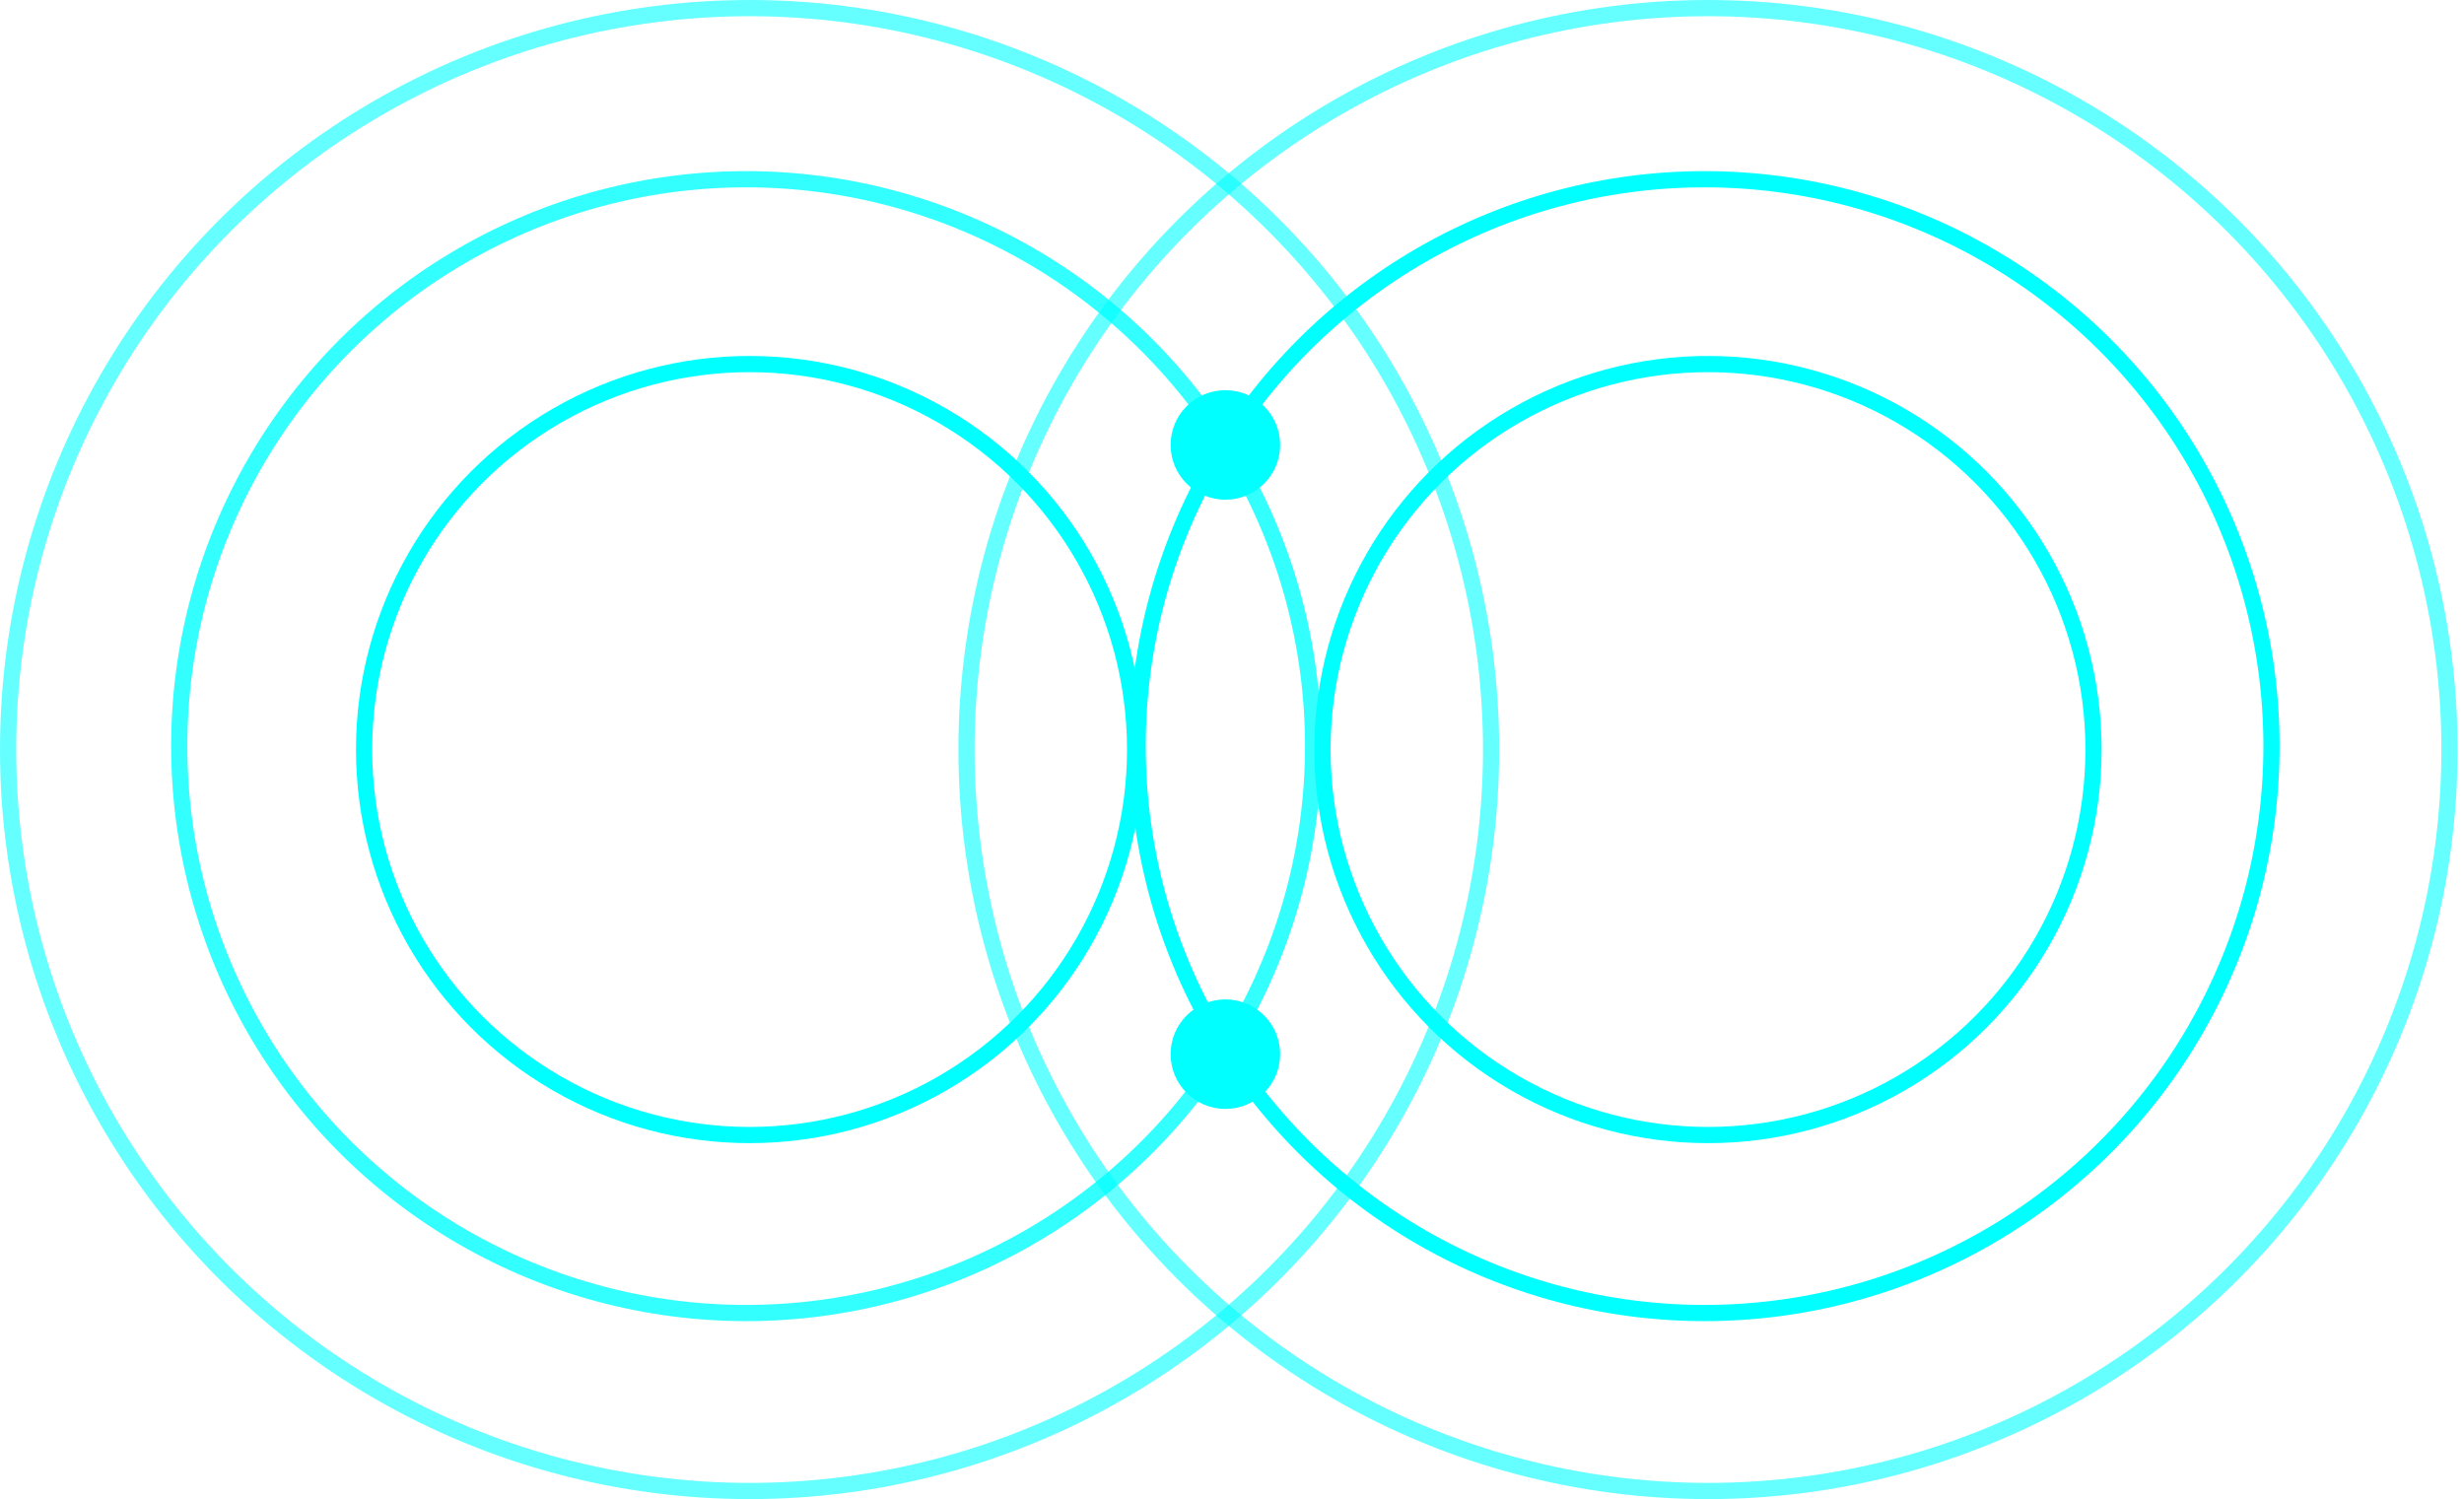 <svg width="304" height="185" viewBox="0 0 304 185" fill="none" xmlns="http://www.w3.org/2000/svg">
<circle opacity="0.6" cx="92.483" cy="92.483" r="91.483" stroke="#00FFFF" stroke-width="2"/>
<circle opacity="0.8" cx="92.061" cy="92.061" r="69.946" stroke="#00FFFF" stroke-width="2"/>
<circle cx="92.483" cy="92.483" r="47.564" stroke="#00FFFF" stroke-width="2"/>
<circle opacity="0.6" cx="210.727" cy="92.483" r="91.483" stroke="#00FFFF" stroke-width="2"/>
<circle cx="210.304" cy="92.061" r="69.946" stroke="#00FFFF" stroke-width="2"/>
<circle cx="210.727" cy="92.483" r="47.564" stroke="#00FFFF" stroke-width="2"/>
<circle cx="151.183" cy="54.898" r="6.757" fill="#00FFFF"/>
<circle cx="151.183" cy="130.068" r="6.757" fill="#00FFFF"/>
</svg>
